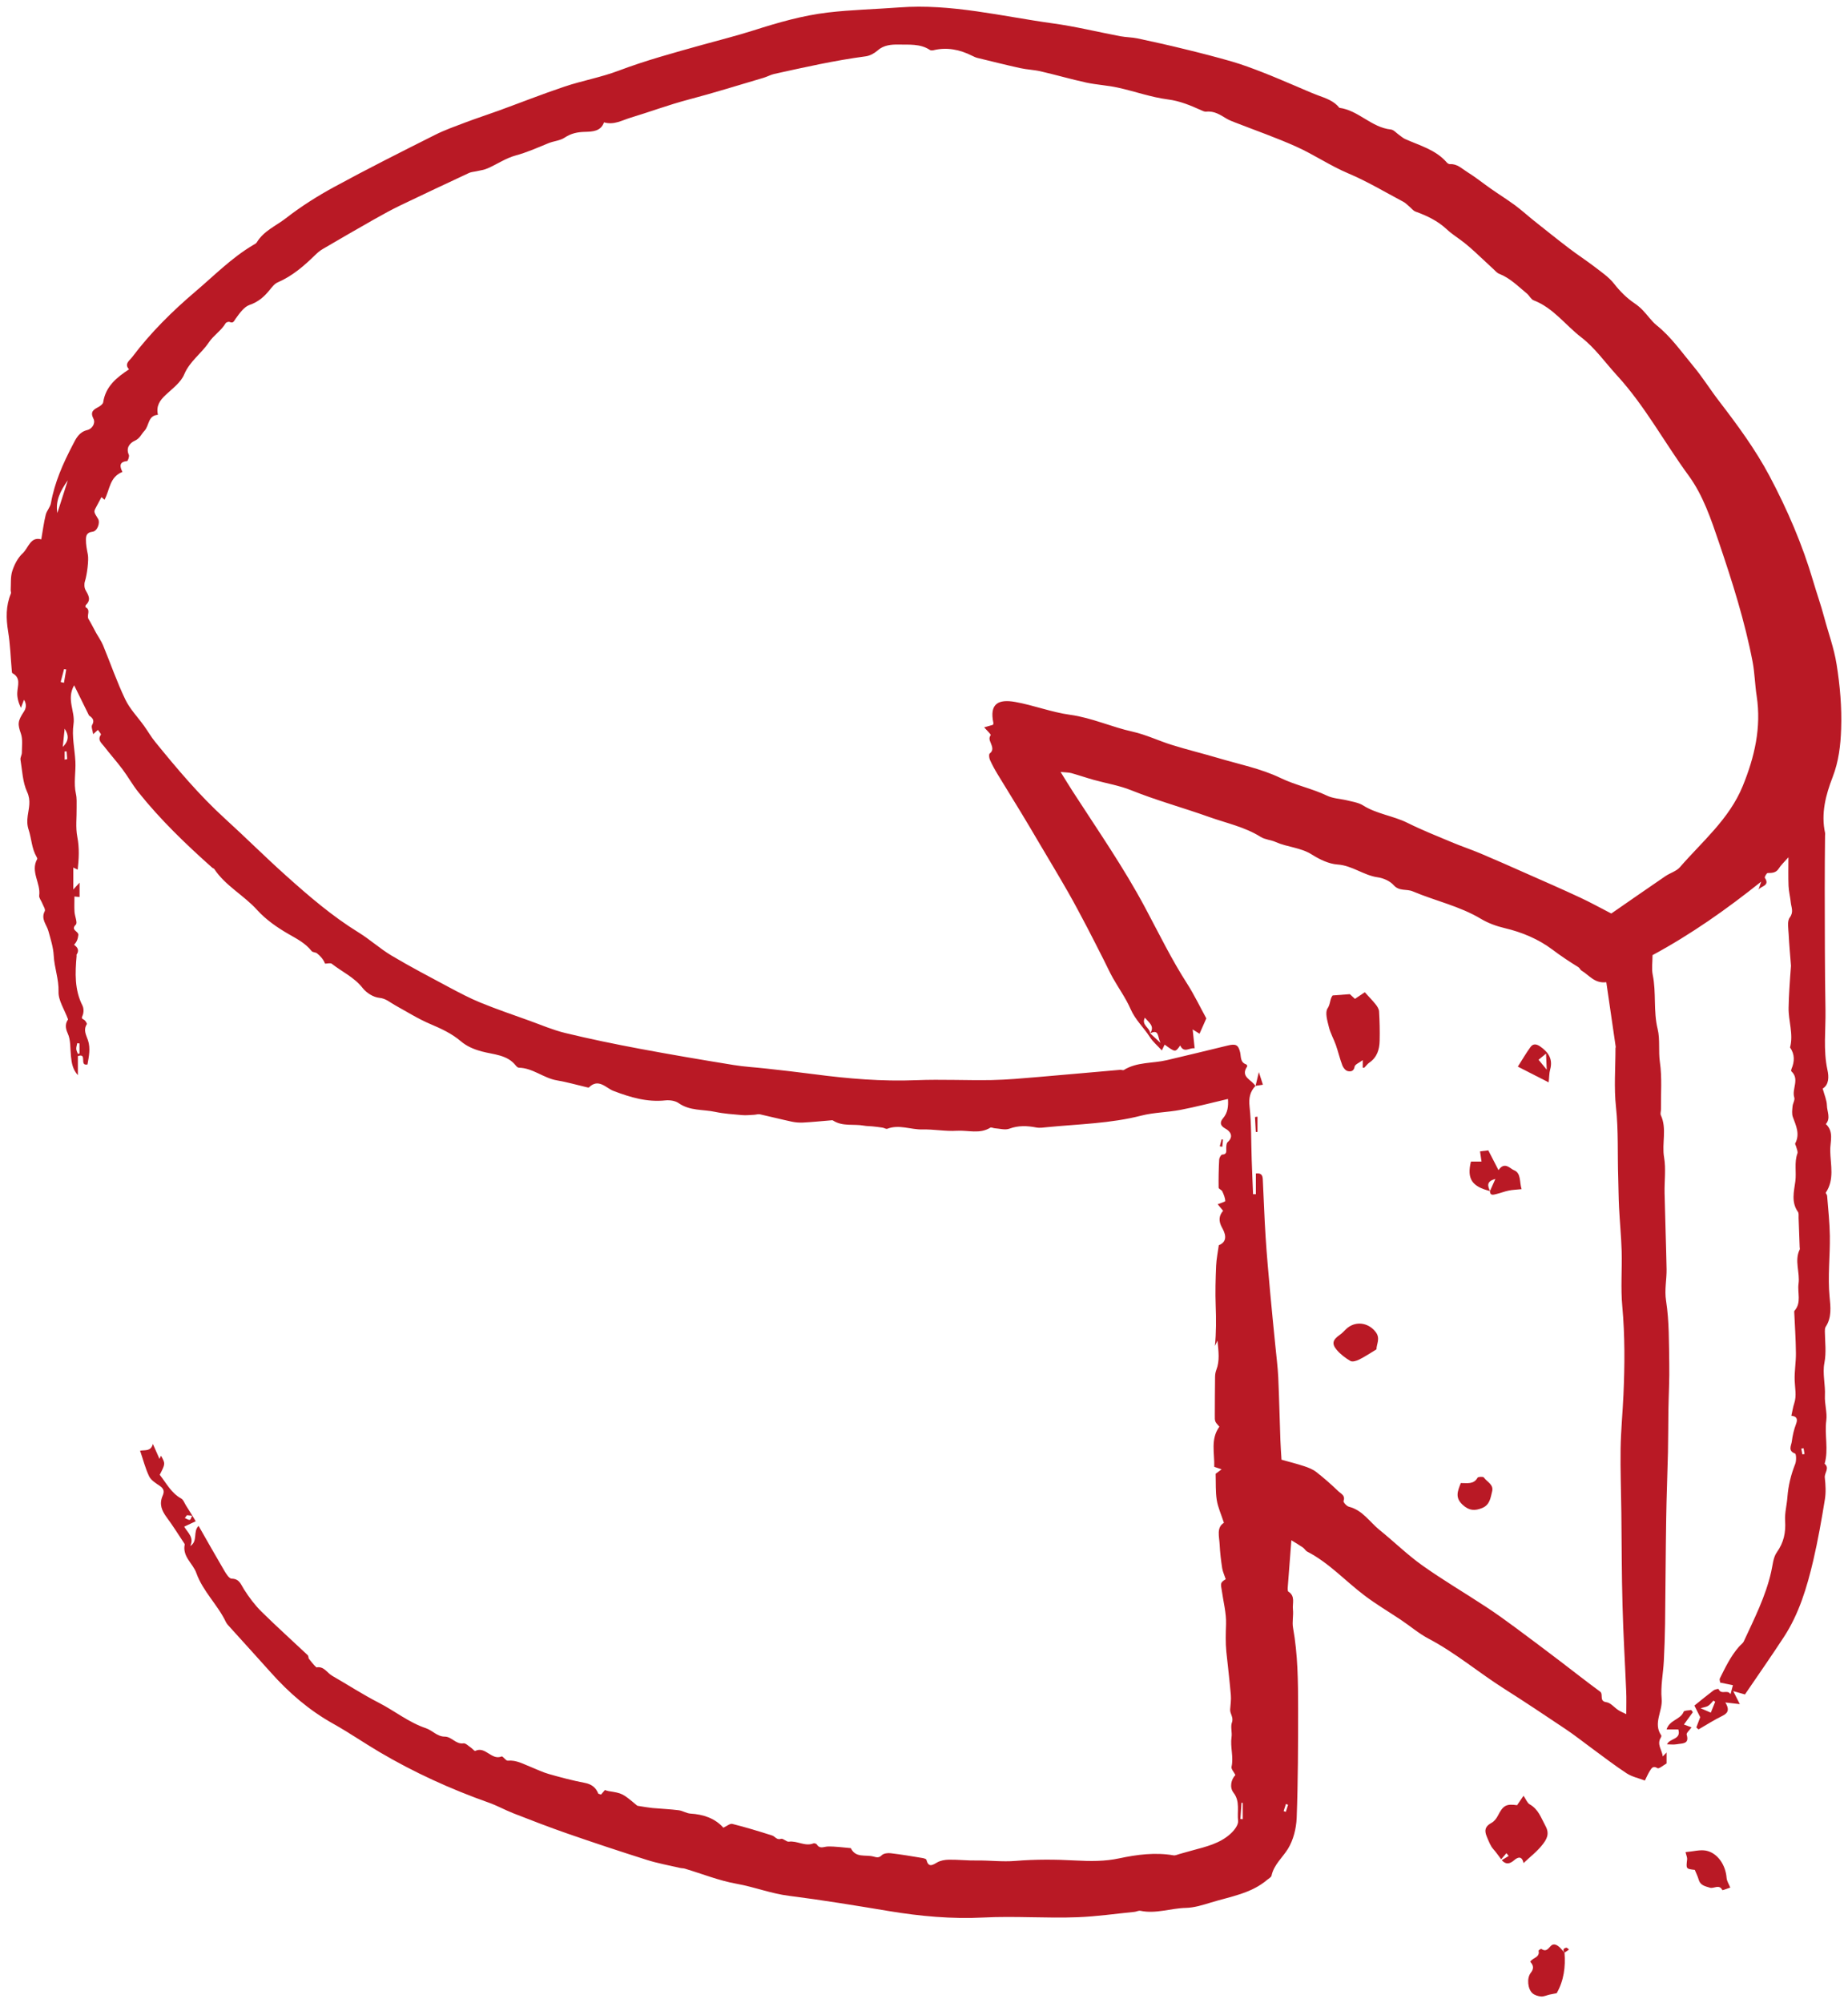 <?xml version="1.0" encoding="UTF-8"?> <svg xmlns="http://www.w3.org/2000/svg" viewBox="5911.529 4501.947 275.948 299.047"><path fill="#B91925" stroke="none" fill-opacity="1" stroke-width="1" stroke-opacity="1" id="tSvg16eae40bee3" d="M 5957.628 4749.542 C 5957.581 4749.366 5957.581 4749.134 5957.47 4749.032 C 5955.168 4746.862 5952.821 4744.756 5950.575 4742.54 C 5949.579 4741.557 5948.721 4740.407 5947.967 4739.22 C 5947.483 4738.469 5947.296 4737.634 5946.113 4737.616 C 5945.75 4737.606 5945.312 4736.911 5945.042 4736.457 C 5943.747 4734.259 5942.498 4732.033 5941.185 4729.742 C 5940.3 4730.577 5941.129 4732.014 5939.936 4732.747 C 5940.551 4731.458 5939.573 4730.772 5939.033 4729.854 C 5939.573 4729.603 5940.132 4729.344 5940.756 4729.047 C 5940.533 4728.676 5940.374 4728.425 5940.225 4728.175 C 5940.113 4728.407 5940.029 4728.796 5939.88 4728.834 C 5939.657 4728.88 5939.387 4728.667 5939.126 4728.565 C 5939.228 4728.425 5939.34 4728.286 5939.443 4728.147 C 5939.713 4728.175 5939.983 4728.194 5940.262 4728.221 C 5939.936 4727.711 5939.62 4727.192 5939.293 4726.682 C 5939.07 4726.33 5938.912 4725.829 5938.586 4725.653 C 5937.095 4724.837 5936.368 4723.362 5935.381 4722.11 C 5936.229 4720.459 5936.229 4720.459 5935.576 4719.263 C 5935.502 4719.411 5935.427 4719.56 5935.343 4719.736 C 5935.027 4719.013 5934.719 4718.326 5934.356 4717.501 C 5934.067 4718.632 5933.219 4718.391 5932.446 4718.512 C 5932.903 4719.847 5933.229 4721.155 5933.797 4722.342 C 5934.086 4722.935 5934.84 4723.399 5935.371 4723.752 C 5936.163 4724.271 5936.005 4724.79 5935.8 4725.272 C 5935.278 4726.506 5935.679 4727.452 5936.405 4728.444 C 5937.309 4729.659 5938.11 4730.948 5938.949 4732.209 C 5939.014 4732.311 5939.126 4732.441 5939.107 4732.534 C 5938.744 4734.342 5940.346 4735.344 5940.849 4736.781 C 5941.828 4739.526 5944.035 4741.511 5945.265 4744.098 C 5945.396 4744.367 5945.619 4744.599 5945.824 4744.821 C 5947.874 4747.093 5949.933 4749.347 5951.973 4751.628 C 5954.675 4754.661 5957.702 4757.276 5961.28 4759.27 C 5963.628 4760.587 5965.854 4762.117 5968.174 4763.489 C 5973.363 4766.55 5978.813 4769.035 5984.496 4771.047 C 5985.763 4771.493 5986.946 4772.16 5988.204 4772.652 C 5990.868 4773.69 5993.542 4774.729 5996.244 4775.666 C 6000.166 4777.029 6004.116 4778.337 6008.075 4779.589 C 6009.706 4780.108 6011.41 4780.414 6013.087 4780.803 C 6013.33 4780.859 6013.581 4780.84 6013.814 4780.915 C 6016.385 4781.684 6018.91 4782.705 6021.528 4783.168 C 6024.174 4783.641 6026.671 4784.633 6029.354 4784.967 C 6034.338 4785.598 6039.294 4786.414 6044.25 4787.239 C 6048.936 4788.018 6053.65 4788.445 6058.392 4788.204 C 6063.097 4787.963 6067.802 4788.343 6072.497 4788.157 C 6075.311 4788.046 6078.115 4787.638 6080.928 4787.36 C 6081.236 4787.332 6081.553 4787.137 6081.832 4787.202 C 6084.124 4787.684 6086.332 4786.822 6088.596 4786.766 C 6089.853 4786.739 6091.12 4786.34 6092.331 4785.969 C 6095.238 4785.079 6098.34 4784.633 6100.763 4782.565 C 6100.986 4782.371 6101.35 4782.194 6101.396 4781.953 C 6101.75 4780.312 6103.026 4779.273 6103.846 4777.956 C 6104.657 4776.64 6105.085 4774.915 6105.151 4773.347 C 6105.356 4767.894 6105.365 4762.441 6105.365 4756.979 C 6105.365 4752.964 6105.328 4748.939 6104.61 4744.951 C 6104.452 4744.061 6104.694 4743.106 6104.592 4742.197 C 6104.489 4741.307 6104.992 4740.222 6103.912 4739.554 C 6103.809 4739.489 6103.8 4739.211 6103.809 4739.035 C 6103.977 4736.735 6104.163 4734.435 6104.359 4731.885 C 6104.936 4732.237 6105.523 4732.58 6106.073 4732.96 C 6106.324 4733.127 6106.473 4733.452 6106.734 4733.582 C 6109.986 4735.26 6112.436 4737.987 6115.305 4740.147 C 6117.047 4741.464 6118.948 4742.586 6120.765 4743.801 C 6122.134 4744.719 6123.401 4745.814 6124.845 4746.574 C 6128.87 4748.689 6132.326 4751.638 6136.136 4754.049 C 6139.239 4756.015 6142.294 4758.055 6145.35 4760.104 C 6146.673 4760.995 6147.931 4761.987 6149.216 4762.933 C 6150.949 4764.194 6152.645 4765.52 6154.443 4766.689 C 6155.235 4767.199 6156.222 4767.403 6157.145 4767.755 C 6157.452 4767.143 6157.638 4766.707 6157.89 4766.309 C 6158.141 4765.919 6158.356 4765.493 6159.036 4765.91 C 6159.25 4766.04 6159.902 4765.474 6160.387 4765.205 C 6160.387 4764.658 6160.387 4764.12 6160.387 4763.564 C 6160.256 4763.703 6160.107 4763.851 6159.818 4764.157 C 6159.697 4763.146 6158.896 4762.367 6159.52 4761.356 C 6159.576 4761.264 6159.641 4761.088 6159.595 4761.023 C 6158.328 4759.205 6159.828 4757.406 6159.651 4755.56 C 6159.474 4753.696 6159.883 4751.786 6159.977 4749.894 C 6160.07 4748.058 6160.135 4746.222 6160.163 4744.376 C 6160.228 4739.127 6160.247 4733.869 6160.331 4728.62 C 6160.377 4725.347 6160.517 4722.073 6160.592 4718.799 C 6160.638 4716.731 6160.629 4714.663 6160.657 4712.595 C 6160.694 4710.221 6160.834 4707.856 6160.787 4705.482 C 6160.731 4702.366 6160.787 4699.213 6160.312 4696.144 C 6160.051 4694.484 6160.415 4692.981 6160.387 4691.405 C 6160.312 4687.621 6160.172 4683.828 6160.088 4680.045 C 6160.051 4678.264 6160.312 4676.446 6160.014 4674.721 C 6159.651 4672.626 6160.47 4670.456 6159.529 4668.425 C 6159.418 4668.183 6159.557 4667.84 6159.548 4667.544 C 6159.52 4665.197 6159.725 4662.823 6159.39 4660.523 C 6159.148 4658.845 6159.436 4657.129 6159.054 4655.571 C 6158.393 4652.882 6158.868 4650.146 6158.318 4647.475 C 6158.132 4646.566 6158.29 4645.593 6158.29 4644.535 C 6164.057 4641.419 6169.367 4637.682 6174.519 4633.555 C 6174.38 4633.963 6174.24 4634.362 6174.109 4634.77 C 6174.454 4634.205 6175.879 4634.214 6175.06 4632.99 C 6174.985 4632.878 6175.33 4632.276 6175.488 4632.276 C 6176.15 4632.266 6176.718 4632.266 6177.137 4631.608 C 6177.482 4631.07 6177.966 4630.625 6178.581 4629.929 C 6178.581 4631.497 6178.544 4632.851 6178.6 4634.214 C 6178.637 4635.039 6178.851 4635.865 6178.935 4636.69 C 6179.01 4637.423 6179.401 4638.081 6178.777 4638.925 C 6178.358 4639.5 6178.581 4640.576 6178.618 4641.429 C 6178.693 4642.987 6178.842 4644.545 6178.963 4646.121 C 6178.879 4647.253 6178.786 4648.43 6178.721 4649.608 C 6178.665 4650.517 6178.628 4651.426 6178.609 4652.335 C 6178.553 4654.338 6179.364 4656.304 6178.823 4658.316 C 6179.541 4659.346 6179.513 4660.412 6179.038 4661.525 C 6178.991 4661.627 6178.963 4661.822 6179.019 4661.877 C 6180.305 4663.046 6179.047 4664.502 6179.457 4665.791 C 6179.578 4666.162 6179.233 4666.663 6179.196 4667.108 C 6179.149 4667.636 6179.066 4668.23 6179.243 4668.703 C 6179.718 4670.001 6180.333 4671.244 6179.597 4672.635 C 6179.541 4672.737 6179.69 4672.95 6179.727 4673.108 C 6179.811 4673.451 6180.025 4673.859 6179.923 4674.137 C 6179.429 4675.5 6179.792 4676.91 6179.615 4678.283 C 6179.41 4679.84 6178.972 4681.389 6179.997 4682.854 C 6180.156 4683.077 6180.09 4683.448 6180.1 4683.754 C 6180.156 4685.21 6180.202 4686.657 6180.258 4688.113 C 6180.258 4688.233 6180.314 4688.372 6180.267 4688.474 C 6179.438 4690.153 6180.333 4691.887 6180.09 4693.603 C 6179.904 4694.947 6180.566 4696.413 6179.485 4697.627 C 6179.448 4697.665 6179.438 4697.748 6179.448 4697.804 C 6179.541 4699.844 6179.681 4701.884 6179.699 4703.924 C 6179.718 4705.288 6179.466 4706.66 6179.513 4708.023 C 6179.55 4709.173 6179.83 4710.295 6179.448 4711.445 C 6179.261 4712.011 6179.177 4712.614 6179.019 4713.3 C 6179.727 4713.374 6180.035 4713.69 6179.727 4714.506 C 6179.401 4715.35 6179.196 4716.258 6179.084 4717.158 C 6179.01 4717.742 6178.46 4718.53 6179.569 4718.938 C 6179.755 4719.003 6179.783 4720.024 6179.597 4720.487 C 6178.963 4722.082 6178.563 4723.714 6178.432 4725.421 C 6178.348 4726.608 6178.013 4727.804 6178.087 4728.973 C 6178.199 4730.725 6177.892 4732.218 6176.848 4733.684 C 6176.289 4734.472 6176.234 4735.622 6176.001 4736.623 C 6175.171 4740.277 6173.485 4743.588 6171.929 4746.954 C 6171.79 4747.27 6171.445 4747.492 6171.212 4747.761 C 6169.964 4749.171 6169.162 4750.868 6168.333 4752.528 C 6168.268 4752.667 6168.361 4752.88 6168.389 4753.131 C 6168.995 4753.26 6169.61 4753.381 6170.29 4753.52 C 6170.178 4753.937 6170.094 4754.271 6169.936 4754.865 C 6169.47 4754.086 6168.548 4755.041 6168.147 4754.086 C 6168.128 4754.049 6167.597 4754.141 6167.392 4754.299 C 6166.479 4754.985 6165.604 4755.709 6164.542 4756.562 C 6164.802 4757.091 6165.082 4757.647 6165.408 4758.296 C 6165.259 4758.704 6165.045 4759.261 6164.83 4759.826 C 6164.942 4759.928 6165.045 4760.021 6165.156 4760.123 C 6166.349 4759.437 6167.513 4758.686 6168.753 4758.083 C 6169.666 4757.638 6169.74 4757.044 6169.162 4756.098 C 6169.964 4756.191 6170.476 4756.256 6171.324 4756.349 C 6170.979 4755.672 6170.737 4755.18 6170.336 4754.401 C 6171.044 4754.605 6171.538 4754.744 6172.088 4754.902 C 6174.016 4752.073 6176.001 4749.236 6177.892 4746.342 C 6180.174 4742.855 6181.348 4738.914 6182.289 4734.908 C 6182.988 4731.903 6183.528 4728.852 6184.022 4725.801 C 6184.199 4724.735 6184.134 4723.612 6184.013 4722.537 C 6183.929 4721.832 6184.776 4721.127 6183.985 4720.459 C 6184.609 4718.336 6183.947 4716.166 6184.236 4714.005 C 6184.395 4712.818 6183.966 4711.557 6184.031 4710.286 C 6184.115 4708.672 6183.649 4706.994 6183.947 4705.445 C 6184.264 4703.832 6184.041 4702.301 6184.022 4700.725 C 6184.022 4700.493 6184.022 4700.206 6184.143 4700.02 C 6185.075 4698.629 6184.87 4696.997 6184.73 4695.55 C 6184.432 4692.499 6184.814 4689.476 6184.767 4686.443 C 6184.739 4684.44 6184.516 4682.446 6184.357 4680.443 C 6184.348 4680.286 6184.115 4680.063 6184.162 4679.989 C 6185.485 4678.023 6184.86 4675.825 6184.823 4673.738 C 6184.795 4672.431 6185.419 4670.901 6184.171 4669.751 C 6184.926 4668.879 6184.348 4667.896 6184.329 4666.978 C 6184.311 4666.19 6183.947 4665.401 6183.696 4664.455 C 6184.646 4663.89 6184.637 4662.693 6184.404 4661.655 C 6183.761 4658.687 6184.162 4655.71 6184.115 4652.743 C 6184.003 4646.696 6184.022 4640.641 6184.003 4634.585 C 6183.994 4631.951 6184.031 4629.327 6184.05 4626.693 C 6184.05 4626.572 6184.078 4626.442 6184.059 4626.322 C 6183.416 4623.391 6184.152 4620.628 6185.186 4617.948 C 6186.09 4615.611 6186.37 4613.227 6186.453 4610.77 C 6186.565 4607.524 6186.286 4604.315 6185.773 4601.116 C 6185.391 4598.695 6184.534 4596.405 6183.91 4594.059 C 6183.435 4592.26 6182.801 4590.498 6182.28 4588.717 C 6180.677 4583.255 6178.423 4578.034 6175.758 4573.007 C 6173.634 4569.01 6170.951 4565.375 6168.194 4561.786 C 6166.889 4560.089 6165.753 4558.253 6164.383 4556.611 C 6162.641 4554.525 6161.085 4552.262 6158.924 4550.528 C 6158.132 4549.888 6157.545 4548.998 6156.828 4548.256 C 6156.455 4547.866 6156.036 4547.523 6155.589 4547.217 C 6154.396 4546.41 6153.427 4545.427 6152.533 4544.287 C 6151.76 4543.304 6150.651 4542.562 6149.645 4541.783 C 6148.415 4540.837 6147.102 4539.993 6145.863 4539.047 C 6144.083 4537.693 6142.341 4536.293 6140.59 4534.902 C 6139.639 4534.141 6138.736 4533.316 6137.757 4532.592 C 6136.584 4531.73 6135.335 4530.951 6134.143 4530.116 C 6132.96 4529.291 6131.832 4528.373 6130.603 4527.613 C 6129.82 4527.13 6129.121 4526.388 6128.069 4526.453 C 6127.91 4526.462 6127.687 4526.351 6127.584 4526.221 C 6125.926 4524.292 6123.522 4523.68 6121.333 4522.697 C 6121.007 4522.549 6120.737 4522.289 6120.439 4522.085 C 6120.038 4521.807 6119.647 4521.325 6119.218 4521.279 C 6116.311 4520.982 6114.383 4518.413 6111.523 4518.042 C 6110.694 4516.975 6109.464 4516.605 6108.272 4516.159 C 6107.182 4515.751 6106.129 4515.26 6105.057 4514.815 C 6103.371 4514.11 6101.704 4513.377 6099.999 4512.719 C 6098.517 4512.144 6097.027 4511.587 6095.508 4511.142 C 6093.161 4510.465 6090.785 4509.853 6088.409 4509.278 C 6086.08 4508.703 6083.742 4508.184 6081.394 4507.683 C 6080.556 4507.507 6079.68 4507.516 6078.832 4507.359 C 6075.45 4506.719 6072.097 4505.893 6068.696 4505.43 C 6061.094 4504.382 6053.576 4502.471 6045.806 4503.056 C 6042.247 4503.325 6038.67 4503.399 6035.139 4503.816 C 6031.366 4504.261 6027.705 4505.318 6024.071 4506.478 C 6021.509 4507.294 6018.901 4507.943 6016.311 4508.666 C 6012.128 4509.835 6007.954 4510.966 6003.883 4512.506 C 6001.265 4513.498 5998.452 4513.989 5995.787 4514.889 C 5992.471 4516.002 5989.219 4517.291 5985.931 4518.487 C 5984.319 4519.071 5982.689 4519.6 5981.086 4520.203 C 5979.54 4520.787 5977.965 4521.343 5976.484 4522.085 C 5971.444 4524.617 5966.404 4527.149 5961.448 4529.847 C 5958.923 4531.22 5956.463 4532.778 5954.199 4534.54 C 5952.737 4535.671 5950.902 4536.422 5949.886 4538.11 C 5949.774 4538.305 5949.513 4538.426 5949.299 4538.546 C 5946.113 4540.438 5943.532 4543.072 5940.738 4545.446 C 5937.244 4548.413 5934.002 4551.622 5931.244 4555.285 C 5930.89 4555.749 5930.033 4556.278 5930.797 4557.084 C 5928.962 4558.29 5927.303 4559.616 5926.94 4561.99 C 5926.903 4562.259 5926.521 4562.547 5926.232 4562.704 C 5925.487 4563.103 5924.947 4563.409 5925.487 4564.466 C 5925.832 4565.134 5925.273 4565.978 5924.574 4566.145 C 5923.307 4566.451 5922.878 4567.415 5922.385 4568.37 C 5920.94 4571.134 5919.683 4573.962 5919.133 4577.06 C 5919.031 4577.663 5918.509 4578.182 5918.36 4578.785 C 5918.071 4579.944 5917.922 4581.14 5917.689 4582.467 C 5916.059 4582.012 5915.789 4583.746 5914.904 4584.562 C 5914.186 4585.221 5913.674 4586.232 5913.366 4587.177 C 5913.078 4588.059 5913.18 4589.069 5913.124 4590.025 C 5913.115 4590.201 5913.217 4590.414 5913.152 4590.562 C 5912.388 4592.408 5912.426 4594.272 5912.742 4596.219 C 5913.059 4598.158 5913.115 4600.133 5913.292 4602.099 C 5913.301 4602.22 5913.31 4602.405 5913.385 4602.442 C 5914.68 4603.147 5914.168 4604.26 5914.112 4605.308 C 5914.065 4606.059 5914.279 4606.829 5914.652 4607.626 C 5914.783 4607.283 5914.913 4606.931 5915.109 4606.411 C 5915.574 4607.116 5915.379 4607.756 5915.109 4608.164 C 5914.14 4609.629 5914.158 4610.047 5914.652 4611.475 C 5914.95 4612.337 5914.792 4613.367 5914.792 4614.312 C 5914.792 4614.665 5914.531 4615.036 5914.587 4615.36 C 5914.857 4616.974 5914.904 4618.708 5915.574 4620.155 C 5916.18 4621.462 5915.826 4622.585 5915.667 4623.744 C 5915.565 4624.504 5915.574 4625.126 5915.817 4625.858 C 5916.245 4627.166 5916.255 4628.612 5916.981 4629.846 C 5917.046 4629.948 5917.121 4630.115 5917.084 4630.189 C 5916.031 4632.062 5917.643 4633.797 5917.382 4635.642 C 5917.335 4635.994 5917.689 4636.402 5917.838 4636.792 C 5917.987 4637.181 5918.351 4637.71 5918.211 4637.97 C 5917.596 4639.147 5918.481 4639.954 5918.751 4640.919 C 5919.087 4642.134 5919.487 4643.376 5919.552 4644.619 C 5919.646 4646.427 5920.326 4648.115 5920.27 4649.988 C 5920.223 4651.287 5921.136 4652.613 5921.695 4654.134 C 5921.332 4654.635 5921.201 4655.274 5921.639 4656.211 C 5922.105 4657.203 5922.003 4658.474 5922.124 4659.624 C 5922.226 4660.625 5922.375 4661.599 5923.158 4662.452 C 5923.158 4661.497 5923.158 4660.533 5923.158 4659.605 C 5924.639 4659.086 5923.297 4661.126 5924.592 4660.857 C 5924.797 4659.698 5925.068 4658.446 5924.667 4657.25 C 5924.387 4656.424 5923.94 4655.72 5924.49 4654.848 C 5924.555 4654.746 5924.285 4654.301 5924.071 4654.18 C 5923.763 4653.995 5923.661 4653.985 5923.856 4653.559 C 5924.043 4653.141 5924.052 4652.483 5923.847 4652.075 C 5922.636 4649.692 5922.748 4647.178 5922.971 4644.637 C 5922.981 4644.582 5922.934 4644.498 5922.962 4644.461 C 5923.391 4643.831 5923.139 4643.376 5922.59 4642.996 C 5922.971 4642.579 5923.158 4642.152 5923.223 4641.54 C 5923.288 4640.937 5922.003 4640.826 5922.85 4639.982 C 5923.139 4639.695 5922.692 4638.73 5922.655 4638.062 C 5922.608 4637.358 5922.645 4636.634 5922.645 4635.781 C 5922.869 4635.8 5923.13 4635.827 5923.409 4635.855 C 5923.409 4635.243 5923.409 4634.594 5923.409 4633.713 C 5923.065 4634.093 5922.86 4634.316 5922.478 4634.733 C 5922.478 4633.518 5922.478 4632.545 5922.478 4631.46 C 5922.692 4631.562 5922.878 4631.654 5923.13 4631.775 C 5923.307 4630.143 5923.4 4628.557 5923.074 4626.888 C 5922.794 4625.459 5922.999 4623.948 5922.971 4622.473 C 5922.962 4621.806 5923.018 4621.11 5922.869 4620.47 C 5922.496 4618.847 5922.869 4617.224 5922.785 4615.611 C 5922.683 4613.756 5922.235 4611.846 5922.506 4610.047 C 5922.794 4608.155 5921.397 4606.356 5922.599 4604.25 C 5923.391 4605.855 5924.108 4607.311 5924.825 4608.767 C 5924.807 4608.748 5924.788 4608.73 5924.77 4608.711 C 5925.273 4609.082 5925.729 4609.416 5925.282 4610.186 C 5925.123 4610.455 5925.356 4610.955 5925.44 4611.549 C 5925.785 4611.234 5925.962 4611.076 5926.148 4610.909 C 5926.307 4611.15 5926.661 4611.53 5926.596 4611.623 C 5926.037 4612.43 5926.698 4612.875 5927.071 4613.367 C 5927.965 4614.526 5928.943 4615.62 5929.819 4616.789 C 5930.657 4617.901 5931.328 4619.135 5932.204 4620.22 C 5935.493 4624.337 5939.284 4627.982 5943.216 4631.478 C 5943.309 4631.562 5943.458 4631.58 5943.523 4631.673 C 5945.191 4634.195 5947.948 4635.596 5949.942 4637.812 C 5951.237 4639.24 5952.905 4640.399 5954.591 4641.373 C 5955.867 4642.106 5957.134 4642.746 5958.056 4643.923 C 5958.215 4644.127 5958.643 4644.09 5958.867 4644.267 C 5959.351 4644.656 5959.789 4645.11 5960.069 4645.806 C 5960.413 4645.806 5960.87 4645.667 5961.075 4645.825 C 5962.612 4647.03 5964.438 4647.846 5965.696 4649.46 C 5966.255 4650.174 5967.289 4650.823 5968.165 4650.907 C 5969.189 4651.009 5969.776 4651.611 5970.55 4652.029 C 5972.282 4652.984 5973.969 4654.05 5975.785 4654.82 C 5977.416 4655.516 5978.981 4656.23 5980.341 4657.389 C 5981.235 4658.149 5982.26 4658.585 5983.462 4658.91 C 5985.213 4659.392 5987.291 4659.373 5988.576 4661.052 C 5988.679 4661.182 5988.865 4661.339 5989.014 4661.339 C 5991.11 4661.386 5992.694 4662.897 5994.697 4663.231 C 5996.188 4663.482 5997.65 4663.908 5999.122 4664.251 C 5999.243 4664.279 5999.421 4664.335 5999.476 4664.279 C 6000.902 4662.86 6002.038 4664.39 6003.119 4664.799 C 6005.653 4665.763 6008.15 4666.514 6010.908 4666.217 C 6011.55 4666.152 6012.361 4666.273 6012.864 4666.625 C 6014.532 4667.803 6016.497 4667.544 6018.323 4667.933 C 6019.627 4668.211 6020.988 4668.295 6022.329 4668.415 C 6022.916 4668.471 6023.522 4668.397 6024.118 4668.369 C 6024.416 4668.36 6024.724 4668.239 6024.994 4668.295 C 6026.596 4668.647 6028.18 4669.055 6029.782 4669.398 C 6030.323 4669.51 6030.891 4669.556 6031.44 4669.528 C 6032.81 4669.454 6034.179 4669.315 6035.54 4669.204 C 6035.661 4669.194 6035.819 4669.157 6035.903 4669.213 C 6037.338 4670.159 6039.015 4669.704 6040.552 4669.992 C 6040.952 4670.066 6041.362 4670.057 6041.772 4670.094 C 6042.294 4670.149 6042.816 4670.205 6043.328 4670.289 C 6043.561 4670.326 6043.84 4670.52 6044.017 4670.456 C 6045.778 4669.769 6047.511 4670.595 6049.262 4670.558 C 6050.977 4670.511 6052.709 4670.864 6054.414 4670.752 C 6056.073 4670.65 6057.824 4671.281 6059.408 4670.289 C 6059.557 4670.196 6059.855 4670.372 6060.079 4670.381 C 6060.805 4670.428 6061.616 4670.678 6062.24 4670.446 C 6063.6 4669.945 6064.895 4670.001 6066.255 4670.261 C 6066.786 4670.363 6067.364 4670.27 6067.914 4670.214 C 6072.609 4669.751 6077.342 4669.677 6081.962 4668.489 C 6083.854 4668.007 6085.866 4668.007 6087.794 4667.636 C 6090.151 4667.182 6092.48 4666.57 6094.893 4666.004 C 6094.959 4667.108 6094.875 4668.035 6094.157 4668.888 C 6093.72 4669.408 6093.617 4669.945 6094.502 4670.428 C 6095.192 4670.799 6095.834 4671.578 6094.837 4672.459 C 6094.66 4672.616 6094.651 4672.996 6094.633 4673.284 C 6094.605 4673.738 6094.828 4674.276 6094.018 4674.313 C 6093.859 4674.323 6093.598 4674.777 6093.58 4675.037 C 6093.505 4676.437 6093.477 4677.847 6093.496 4679.247 C 6093.496 4679.432 6093.943 4679.572 6094.046 4679.803 C 6094.26 4680.258 6094.456 4680.74 6094.493 4681.232 C 6094.502 4681.352 6093.859 4681.519 6093.356 4681.723 C 6093.608 4682.029 6093.831 4682.298 6094.167 4682.697 C 6093.561 4683.411 6093.421 4684.181 6094.036 4685.275 C 6094.372 4685.868 6095.033 4687.259 6093.524 4687.834 C 6093.384 4688.855 6093.17 4689.884 6093.123 4690.913 C 6093.039 4692.889 6092.984 4694.882 6093.058 4696.858 C 6093.133 4698.87 6093.142 4700.873 6092.946 4702.876 C 6093.03 4702.691 6093.123 4702.515 6093.328 4702.079 C 6093.487 4703.739 6093.682 4705.102 6093.151 4706.465 C 6093.021 4706.799 6092.965 4707.179 6092.965 4707.541 C 6092.937 4709.424 6092.937 4711.306 6092.928 4713.198 C 6092.918 4714.163 6092.918 4714.163 6093.608 4714.932 C 6092.257 4716.787 6092.909 4718.901 6092.844 4720.923 C 6093.161 4721.034 6093.44 4721.127 6093.943 4721.294 C 6093.505 4721.619 6093.207 4721.841 6093.049 4721.962 C 6093.095 4723.334 6093.021 4724.623 6093.216 4725.866 C 6093.393 4726.97 6093.878 4728.017 6094.288 4729.279 C 6093.133 4729.974 6093.598 4731.347 6093.654 4732.589 C 6093.71 4733.749 6093.85 4734.899 6094.027 4736.048 C 6094.111 4736.577 6094.353 4737.078 6094.558 4737.699 C 6094.465 4737.773 6094.055 4737.959 6093.915 4738.256 C 6093.785 4738.552 6093.906 4738.979 6093.962 4739.341 C 6094.195 4741.038 6094.66 4742.735 6094.605 4744.423 C 6094.558 4745.804 6094.511 4747.168 6094.651 4748.54 C 6094.875 4750.682 6095.136 4752.834 6095.322 4754.976 C 6095.387 4755.69 6095.266 4756.423 6095.219 4757.146 C 6095.182 4757.805 6095.769 4758.315 6095.48 4759.094 C 6095.247 4759.743 6095.536 4760.559 6095.424 4761.282 C 6095.21 4762.757 6095.76 4764.222 6095.424 4765.706 C 6095.35 4766.049 6095.797 4766.503 6096.002 4766.93 C 6095.35 4767.607 6095.098 4768.775 6095.723 4769.573 C 6096.738 4770.881 6096.235 4772.374 6096.403 4773.765 C 6096.477 4774.349 6095.844 4775.174 6095.322 4775.657 C 6093.72 4777.15 6091.614 4777.632 6089.564 4778.188 C 6088.922 4778.364 6088.279 4778.55 6087.636 4778.726 C 6087.347 4778.8 6087.04 4778.967 6086.77 4778.921 C 6084.021 4778.448 6081.329 4778.8 6078.627 4779.375 C 6076.503 4779.83 6074.342 4779.811 6072.152 4779.691 C 6069.153 4779.524 6066.116 4779.505 6063.125 4779.755 C 6061.197 4779.913 6059.324 4779.663 6057.414 4779.691 C 6056.017 4779.718 6054.619 4779.551 6053.231 4779.57 C 6052.635 4779.579 6051.974 4779.691 6051.47 4779.978 C 6050.716 4780.423 6050.166 4780.748 6049.859 4779.579 C 6049.821 4779.449 6049.486 4779.357 6049.272 4779.32 C 6047.697 4779.06 6046.123 4778.791 6044.539 4778.606 C 6044.101 4778.55 6043.477 4778.624 6043.207 4778.893 C 6042.75 4779.357 6042.415 4779.218 6041.903 4779.088 C 6040.738 4778.8 6039.285 4779.338 6038.577 4777.845 C 6037.431 4777.752 6036.276 4777.576 6035.13 4777.604 C 6034.533 4777.623 6033.956 4778.021 6033.499 4777.298 C 6033.425 4777.177 6033.127 4777.085 6033.006 4777.131 C 6031.739 4777.65 6030.574 4776.704 6029.316 4776.881 C 6028.962 4776.927 6028.469 4776.361 6028.171 4776.454 C 6027.5 4776.677 6027.276 4776.102 6026.838 4775.963 C 6024.863 4775.332 6022.879 4774.729 6020.876 4774.228 C 6020.531 4774.145 6020.056 4774.562 6019.544 4774.794 C 6018.286 4773.384 6016.562 4772.809 6014.625 4772.689 C 6014.028 4772.652 6013.469 4772.262 6012.873 4772.188 C 6011.569 4772.021 6010.246 4771.975 6008.942 4771.854 C 6008.29 4771.789 6007.647 4771.669 6006.995 4771.567 C 6006.873 4771.548 6006.725 4771.539 6006.641 4771.474 C 6004.47 4769.656 6004.47 4769.656 6002.392 4769.332 C 6002.215 4769.304 6002.038 4769.23 6001.852 4769.174 C 6001.656 4769.406 6001.461 4769.638 6001.284 4769.842 C 6001.069 4769.768 6000.883 4769.758 6000.855 4769.684 C 6000.483 4768.766 5999.849 4768.293 5998.824 4768.098 C 5997.026 4767.755 5995.247 4767.282 5993.486 4766.782 C 5992.564 4766.522 5991.697 4766.086 5990.803 4765.734 C 5989.685 4765.298 5988.642 4764.667 5987.347 4764.788 C 5987.058 4764.816 5986.611 4764.083 5986.434 4764.157 C 5984.915 4764.788 5984.021 4762.581 5982.493 4763.332 C 5982.381 4763.387 5982.064 4762.979 5981.822 4762.822 C 5981.468 4762.59 5981.058 4762.154 5980.742 4762.2 C 5979.586 4762.377 5978.99 4761.199 5977.937 4761.199 C 5976.81 4761.199 5976.074 4760.262 5975.142 4759.947 C 5972.562 4759.084 5970.484 4757.369 5968.118 4756.154 C 5965.724 4754.93 5963.46 4753.455 5961.121 4752.111 C 5960.358 4751.675 5959.901 4750.645 5958.783 4750.868C 5958.364 4750.488 5958.001 4750.015 5957.628 4749.542Z M 6083.267 4656.202 C 6083.248 4655.367 6081.907 4654.978 6082.484 4653.874 C 6083.09 4654.597 6084.003 4655.145 6083.267 4656.211 C 6084.636 4655.534 6084.347 4656.712 6084.823 4657.639C 6084.114 4656.981 6083.686 4656.591 6083.267 4656.202Z M 6099.002 4664.112 C 6098.555 4663.148 6096.645 4662.777 6097.763 4661.145 C 6097.8 4661.098 6097.698 4660.876 6097.623 4660.848 C 6096.691 4660.533 6096.868 4659.707 6096.701 4659.012 C 6096.431 4657.908 6096.049 4657.741 6094.856 4658.029 C 6091.819 4658.771 6088.791 4659.503 6085.745 4660.217 C 6083.611 4660.718 6081.31 4660.458 6079.335 4661.683 C 6079.214 4661.757 6078.981 4661.636 6078.804 4661.655 C 6074.714 4662.007 6070.625 4662.387 6066.535 4662.73 C 6064.224 4662.925 6061.914 4663.139 6059.594 4663.185 C 6055.858 4663.25 6052.104 4663.055 6048.368 4663.203 C 6043.244 4663.407 6038.176 4662.981 6033.108 4662.313 C 6030.732 4661.998 6028.357 4661.738 6025.972 4661.469 C 6024.332 4661.284 6022.674 4661.2 6021.043 4660.931 C 6016.367 4660.171 6011.699 4659.383 6007.051 4658.511 C 6003.324 4657.815 5999.597 4657.046 5995.918 4656.155 C 5994.082 4655.71 5992.331 4654.95 5990.551 4654.31 C 5988.129 4653.438 5985.698 4652.613 5983.313 4651.639 C 5981.673 4650.971 5980.099 4650.137 5978.533 4649.302 C 5975.673 4647.772 5972.795 4646.27 5970.009 4644.61 C 5968.276 4643.58 5966.767 4642.189 5965.044 4641.132 C 5961.112 4638.702 5957.637 4635.716 5954.227 4632.656 C 5951.134 4629.892 5948.2 4626.952 5945.126 4624.161 C 5941.287 4620.665 5937.961 4616.705 5934.701 4612.699 C 5934.095 4611.957 5933.611 4611.104 5933.052 4610.325 C 5932.111 4609.008 5930.927 4607.802 5930.238 4606.365 C 5928.98 4603.74 5928.03 4600.977 5926.922 4598.288 C 5926.651 4597.638 5926.223 4597.045 5925.878 4596.423 C 5925.496 4595.737 5925.161 4595.032 5924.751 4594.365 C 5924.416 4593.818 5925.151 4593.02 5924.313 4592.603 C 5924.276 4592.584 5924.285 4592.324 5924.35 4592.26 C 5925.17 4591.499 5924.751 4590.822 5924.313 4590.052 C 5924.108 4589.7 5924.08 4589.125 5924.211 4588.726 C 5924.527 4587.743 5924.807 4585.499 5924.648 4584.739 C 5924.499 4583.997 5924.35 4583.236 5924.36 4582.485 C 5924.369 4581.956 5924.453 4581.428 5925.347 4581.326 C 5926.092 4581.242 5926.502 4579.944 5926.185 4579.425 C 5925.515 4578.349 5925.515 4578.349 5925.85 4577.718 C 5926.12 4577.199 5926.4 4576.689 5926.679 4576.16 C 5926.875 4576.327 5927.015 4576.448 5927.136 4576.55 C 5927.946 4575.047 5927.863 4573.174 5929.81 4572.395 C 5929.437 4571.653 5929.241 4570.893 5930.499 4570.782 C 5930.629 4570.772 5930.872 4570.086 5930.769 4569.845 C 5930.285 4568.788 5930.946 4568.064 5931.645 4567.749 C 5932.418 4567.406 5932.623 4566.766 5933.098 4566.265 C 5933.834 4565.486 5933.592 4563.984 5935.11 4563.873 C 5934.812 4562.528 5935.418 4561.693 5936.275 4560.896 C 5937.281 4559.95 5938.53 4559.041 5939.033 4557.845 C 5939.862 4555.869 5941.604 4554.729 5942.722 4553.05 C 5943.411 4552.012 5944.566 4551.316 5945.219 4550.203 C 5945.302 4550.064 5945.657 4549.944 5945.806 4550.008 C 5946.383 4550.25 5946.439 4549.907 5946.719 4549.517 C 5947.296 4548.729 5947.958 4547.755 5948.796 4547.467 C 5950.119 4547.013 5950.995 4546.225 5951.805 4545.223 C 5952.15 4544.797 5952.523 4544.305 5952.998 4544.101 C 5955.187 4543.155 5956.929 4541.644 5958.597 4540.011 C 5958.941 4539.678 5959.314 4539.353 5959.724 4539.121 C 5962.267 4537.637 5964.811 4536.154 5967.373 4534.707 C 5968.705 4533.956 5970.046 4533.214 5971.425 4532.555 C 5974.798 4530.932 5978.189 4529.347 5981.58 4527.761 C 5981.897 4527.613 5982.288 4527.603 5982.642 4527.52 C 5983.22 4527.381 5983.825 4527.316 5984.356 4527.075 C 5985.754 4526.462 5987.049 4525.563 5988.502 4525.164 C 5990.225 4524.7 5991.809 4523.986 5993.44 4523.319 C 5994.222 4523.003 5995.163 4522.948 5995.843 4522.493 C 5996.803 4521.854 5997.762 4521.659 5998.871 4521.631 C 6000.026 4521.603 6001.256 4521.547 6001.722 4520.212 C 6003.222 4520.648 6004.423 4519.897 6005.662 4519.526 C 6008.551 4518.654 6011.373 4517.597 6014.289 4516.827 C 6018.072 4515.835 6021.817 4514.657 6025.571 4513.553 C 6026.102 4513.396 6026.596 4513.108 6027.127 4512.988 C 6031.664 4511.986 6036.192 4510.966 6040.813 4510.354 C 6041.427 4510.271 6042.089 4509.909 6042.564 4509.492 C 6043.468 4508.676 6044.614 4508.583 6045.629 4508.601 C 6047.222 4508.638 6048.927 4508.434 6050.39 4509.408 C 6050.52 4509.492 6050.744 4509.482 6050.911 4509.445 C 6052.952 4508.954 6054.852 4509.353 6056.688 4510.271 C 6056.939 4510.391 6057.191 4510.521 6057.451 4510.586 C 6059.585 4511.105 6061.728 4511.643 6063.87 4512.116 C 6064.886 4512.339 6065.948 4512.366 6066.963 4512.608 C 6069.227 4513.127 6071.472 4513.785 6073.746 4514.277 C 6075.292 4514.611 6076.904 4514.685 6078.45 4515.028 C 6080.956 4515.575 6083.397 4516.466 6085.922 4516.79 C 6087.748 4517.022 6089.322 4517.699 6090.934 4518.422 C 6091.158 4518.524 6091.409 4518.636 6091.642 4518.617 C 6092.844 4518.478 6093.757 4519.099 6094.707 4519.674 C 6095.117 4519.915 6095.583 4520.082 6096.03 4520.258 C 6099.048 4521.436 6102.113 4522.503 6105.067 4523.829 C 6107.722 4525.016 6110.135 4526.685 6112.846 4527.826 C 6115.697 4529.031 6118.37 4530.636 6121.119 4532.092 C 6121.426 4532.259 6121.678 4532.537 6121.957 4532.769 C 6122.274 4533.028 6122.544 4533.408 6122.907 4533.538 C 6124.622 4534.16 6126.215 4534.92 6127.565 4536.181 C 6128.367 4536.933 6129.336 4537.517 6130.202 4538.203 C 6130.77 4538.658 6131.32 4539.14 6131.851 4539.631 C 6132.755 4540.457 6133.63 4541.291 6134.534 4542.126 C 6134.804 4542.376 6135.056 4542.691 6135.372 4542.812 C 6137.012 4543.452 6138.214 4544.685 6139.528 4545.77 C 6139.9 4546.076 6140.133 4546.624 6140.534 4546.781 C 6143.468 4547.903 6145.276 4550.481 6147.651 4552.308 C 6149.692 4553.876 6151.229 4556.083 6152.989 4558.002 C 6157.163 4562.556 6160.061 4568.009 6163.685 4572.952 C 6165.846 4575.91 6167.029 4579.462 6168.212 4582.94 C 6170.197 4588.791 6172.069 4594.68 6173.234 4600.754 C 6173.55 4602.433 6173.578 4604.158 6173.839 4605.846 C 6174.557 4610.547 6173.532 4614.943 6171.762 4619.283 C 6169.749 4624.217 6165.725 4627.546 6162.371 4631.413 C 6161.84 4632.016 6160.918 4632.266 6160.219 4632.739 C 6157.499 4634.594 6154.788 4636.486 6152.132 4638.322 C 6150.493 4637.478 6149.011 4636.653 6147.474 4635.939 C 6144.763 4634.678 6142.034 4633.481 6139.295 4632.276 C 6137.087 4631.293 6134.869 4630.31 6132.643 4629.373 C 6131.199 4628.761 6129.699 4628.269 6128.255 4627.657 C 6126.066 4626.739 6123.848 4625.858 6121.724 4624.801 C 6119.572 4623.725 6117.113 4623.475 6115.054 4622.177 C 6114.402 4621.768 6113.554 4621.648 6112.781 4621.453 C 6111.746 4621.194 6110.61 4621.175 6109.669 4620.721 C 6107.433 4619.654 6105.011 4619.181 6102.756 4618.096 C 6099.812 4616.677 6096.496 4616.028 6093.328 4615.082 C 6091.064 4614.414 6088.773 4613.858 6086.518 4613.153 C 6084.543 4612.541 6082.643 4611.614 6080.63 4611.169 C 6077.491 4610.473 6074.556 4609.101 6071.323 4608.655 C 6068.547 4608.275 6065.873 4607.227 6063.116 4606.736 C 6060.61 4606.291 6059.249 4606.986 6059.864 4609.87 C 6059.883 4609.963 6059.818 4610.084 6059.808 4610.149 C 6059.324 4610.288 6058.868 4610.417 6058.485 4610.529 C 6058.914 4611.02 6059.538 4611.595 6059.464 4611.688 C 6059.128 4612.179 6059.333 4612.486 6059.501 4612.94 C 6059.669 4613.385 6059.939 4613.969 6059.315 4614.433 C 6059.166 4614.544 6059.221 4615.101 6059.352 4615.388 C 6059.678 4616.112 6060.06 4616.816 6060.47 4617.493 C 6061.634 4619.413 6062.827 4621.323 6063.991 4623.243 C 6064.914 4624.755 6065.808 4626.285 6066.712 4627.815 C 6068.146 4630.235 6069.6 4632.656 6070.997 4635.095 C 6071.994 4636.838 6072.926 4638.619 6073.867 4640.399 C 6074.714 4642.013 6075.525 4643.645 6076.354 4645.268 C 6076.801 4646.14 6077.202 4647.039 6077.677 4647.893 C 6078.562 4649.469 6079.643 4650.953 6080.36 4652.604 C 6081.059 4654.199 6082.316 4655.339 6083.22 4656.749 C 6083.677 4657.472 6084.366 4658.047 6085.018 4658.761 C 6085.242 4658.307 6085.335 4658.103 6085.437 4657.89 C 6087.03 4659.058 6087.03 4659.058 6087.757 4658.019 C 6088.335 4659.244 6089.164 4658.298 6089.919 4658.446 C 6089.816 4657.435 6089.723 4656.601 6089.62 4655.627 C 6090.068 4655.905 6090.375 4656.091 6090.645 4656.267 C 6091.009 4655.46 6091.307 4654.774 6091.661 4653.976 C 6090.729 4652.288 6089.863 4650.461 6088.782 4648.774 C 6086.444 4645.138 6084.562 4641.262 6082.531 4637.46 C 6079.335 4631.469 6075.45 4625.877 6071.77 4620.183 C 6071.184 4619.283 6070.634 4618.365 6069.898 4617.187 C 6070.69 4617.271 6071.118 4617.252 6071.51 4617.363 C 6072.637 4617.679 6073.736 4618.059 6074.863 4618.374 C 6076.736 4618.894 6078.683 4619.209 6080.472 4619.932 C 6084.282 4621.462 6088.242 4622.538 6092.108 4623.92 C 6094.688 4624.838 6097.409 4625.395 6099.784 4626.888 C 6100.437 4627.296 6101.303 4627.323 6102.02 4627.648 C 6103.762 4628.427 6105.747 4628.455 6107.424 4629.521 C 6108.57 4630.245 6109.939 4630.912 6111.253 4631.005 C 6113.451 4631.153 6115.138 4632.619 6117.252 4632.915 C 6118.1 4633.036 6119.078 4633.463 6119.628 4634.084 C 6120.476 4635.039 6121.566 4634.622 6122.479 4635.011 C 6125.851 4636.44 6129.485 4637.209 6132.671 4639.12 C 6133.742 4639.76 6134.99 4640.214 6136.211 4640.501 C 6138.81 4641.113 6141.27 4642.152 6143.329 4643.701 C 6144.596 4644.656 6145.881 4645.509 6147.223 4646.335 C 6147.418 4646.455 6147.502 4646.743 6147.698 4646.854 C 6148.816 4647.503 6149.617 4648.792 6151.387 4648.579 C 6151.853 4651.797 6152.328 4655.015 6152.794 4658.242 C 6152.803 4658.298 6152.757 4658.363 6152.757 4658.418 C 6152.757 4661.349 6152.514 4664.307 6152.831 4667.2 C 6153.213 4670.743 6153.045 4674.276 6153.166 4677.81 C 6153.213 4679.266 6153.213 4680.722 6153.288 4682.177 C 6153.399 4684.357 6153.614 4686.536 6153.679 4688.725 C 6153.753 4691.46 6153.52 4694.224 6153.772 4696.941 C 6154.173 4701.346 6154.145 4705.733 6153.949 4710.128 C 6153.828 4712.818 6153.567 4715.507 6153.52 4718.197 C 6153.474 4721.368 6153.595 4724.549 6153.632 4727.721 C 6153.688 4732.367 6153.679 4737.022 6153.809 4741.659 C 6153.921 4745.934 6154.182 4750.2 6154.359 4754.475 C 6154.406 4755.533 6154.368 4756.599 6154.368 4757.842 C 6153.884 4757.601 6153.511 4757.461 6153.176 4757.239 C 6152.57 4756.849 6152.039 4756.145 6151.406 4756.061 C 6150.241 4755.903 6151.014 4754.883 6150.446 4754.466 C 6148.471 4753.029 6146.552 4751.498 6144.605 4750.024 C 6142.369 4748.327 6140.133 4746.63 6137.879 4744.97 C 6136.407 4743.885 6134.916 4742.8 6133.379 4741.798 C 6130.221 4739.721 6126.96 4737.81 6123.886 4735.622 C 6121.65 4734.027 6119.675 4732.079 6117.532 4730.354 C 6116.051 4729.158 6114.998 4727.396 6112.967 4726.886 C 6112.622 4726.803 6112.082 4726.2 6112.147 4726.024 C 6112.455 4725.198 6111.765 4724.939 6111.392 4724.586 C 6110.33 4723.566 6109.231 4722.592 6108.076 4721.693 C 6107.563 4721.294 6106.902 4721.034 6106.278 4720.83 C 6105.197 4720.469 6104.089 4720.2 6102.887 4719.857 C 6102.831 4718.874 6102.747 4717.9 6102.719 4716.935 C 6102.607 4713.81 6102.542 4710.694 6102.402 4707.569 C 6102.328 4705.983 6102.113 4704.407 6101.964 4702.821 C 6101.713 4700.206 6101.433 4697.59 6101.2 4694.966 C 6100.949 4692.165 6100.688 4689.374 6100.511 4686.573 C 6100.325 4683.717 6100.241 4680.861 6100.092 4678.004 C 6100.064 4677.494 6099.943 4677.012 6099.058 4677.133 C 6099.058 4678.153 6099.058 4679.182 6099.058 4680.221 C 6098.918 4680.221 6098.778 4680.221 6098.639 4680.221 C 6098.573 4678.496 6098.489 4676.771 6098.434 4675.037 C 6098.34 4672.403 6098.406 4669.751 6098.117 4667.145 C 6097.977 4665.874 6098.173 4664.928 6099.002 4664.047C 6099.002 4664.069 6099.002 4664.09 6099.002 4664.112Z M 5920.093 4578.534 C 5919.795 4576.782 5920.475 4575.307 5921.658 4573.647Z M 6166.992 4757.619 C 6166.461 4757.387 6166.06 4757.211 6165.464 4756.961 C 6166.004 4756.794 6166.349 4756.766 6166.601 4756.599 C 6166.899 4756.404 6167.132 4756.089 6167.383 4755.82 C 6167.467 4755.876 6167.56 4755.941 6167.644 4755.996C 6167.439 4756.516 6167.225 4757.044 6166.992 4757.619Z M 5921.183 4610.724 C 5921.742 4611.605 5921.928 4612.448 5920.903 4613.45Z M 5921.08 4603.879 C 5920.913 4603.842 5920.745 4603.796 5920.587 4603.759 C 5920.754 4603.119 5920.922 4602.47 5921.099 4601.83 C 5921.201 4601.849 5921.313 4601.876 5921.416 4601.895C 5921.304 4602.563 5921.192 4603.221 5921.08 4603.879Z M 6097.101 4773.524 C 6096.98 4773.514 6096.859 4773.505 6096.747 4773.496 C 6096.803 4772.689 6096.859 4771.882 6096.915 4771.075 C 6096.98 4771.075 6097.045 4771.085 6097.101 4771.085C 6097.101 4771.891 6097.101 4772.707 6097.101 4773.524Z M 5923.4 4659.216 C 5923.316 4659.234 5923.242 4659.253 5923.158 4659.281 C 5923.074 4659.03 5922.925 4658.789 5922.916 4658.539 C 5922.906 4658.251 5923.009 4657.964 5923.065 4657.676 C 5923.176 4657.695 5923.288 4657.704 5923.4 4657.723C 5923.4 4658.223 5923.4 4658.724 5923.4 4659.216Z M 6180.957 4674.341 C 6180.957 4673.534 6180.957 4673.117 6180.957 4672.384Z M 5921.565 4615.268 C 5921.434 4615.295 5921.313 4615.323 5921.183 4615.351 C 5921.183 4614.943 5921.183 4614.535 5921.183 4614.127 C 5921.276 4614.127 5921.378 4614.118 5921.471 4614.118C 5921.509 4614.498 5921.537 4614.887 5921.565 4615.268Z M 6103.548 4771.251 C 6103.651 4771.289 6103.762 4771.326 6103.865 4771.372 C 6103.753 4771.724 6103.641 4772.077 6103.53 4772.429 C 6103.418 4772.392 6103.315 4772.355 6103.203 4772.318C 6103.325 4771.956 6103.436 4771.604 6103.548 4771.251Z M 6180.5 4718.187 C 6180.612 4718.178 6180.733 4718.169 6180.845 4718.15 C 6180.892 4718.438 6180.938 4718.725 6180.985 4719.013 C 6180.873 4719.031 6180.761 4719.04 6180.659 4719.059C 6180.603 4718.772 6180.547 4718.475 6180.5 4718.187Z"></path><path fill="#B91925" stroke="none" fill-opacity="1" stroke-width="1" stroke-opacity="1" id="tSvg3cec9324aa" d="M 6135.773 4779.644 C 6136.416 4780.358 6136.993 4780.201 6137.655 4779.626 C 6138.177 4779.181 6138.801 4778.967 6139.024 4780.08 C 6140.021 4779.134 6141.093 4778.318 6141.885 4777.289 C 6142.434 4776.565 6142.975 4775.759 6142.313 4774.553 C 6141.652 4773.338 6141.26 4772.049 6139.947 4771.307 C 6139.583 4771.103 6139.406 4770.584 6139.024 4770.027 C 6138.633 4770.602 6138.344 4771.02 6138.065 4771.437 C 6136.416 4771.205 6135.978 4771.474 6135.195 4773.004 C 6134.981 4773.422 6134.646 4773.857 6134.245 4774.071 C 6133.323 4774.571 6133.127 4775.146 6133.537 4776.12 C 6133.835 4776.825 6134.105 4777.548 6134.506 4777.984 C 6134.935 4778.466 6135.298 4778.995 6135.689 4779.514 C 6135.95 4779.208 6136.211 4778.902 6136.472 4778.596 C 6136.584 4778.735 6136.695 4778.874 6136.807 4779.014C 6136.472 4779.218 6136.127 4779.431 6135.773 4779.644Z"></path><path fill="#B91925" stroke="none" fill-opacity="1" stroke-width="1" stroke-opacity="1" id="tSvg4a9bfb5d86" d="M 6145.164 4793.481 C 6144.94 4793.221 6144.726 4792.952 6144.484 4792.711 C 6144.074 4792.312 6143.515 4791.969 6143.077 4792.47 C 6142.639 4792.961 6142.341 4793.341 6141.68 4792.887 C 6141.624 4792.85 6141.26 4793.1 6141.27 4793.156 C 6141.512 4794.195 6140.385 4794.176 6140.031 4794.807 C 6140.487 4795.317 6140.636 4795.799 6140.096 4796.476 C 6139.481 4797.264 6139.658 4798.878 6140.347 4799.499 C 6140.673 4799.796 6141.195 4799.954 6141.652 4799.991 C 6142.071 4800.019 6142.518 4799.796 6142.947 4799.703 C 6143.291 4799.629 6143.636 4799.564 6143.981 4799.499 C 6145.052 4797.607 6145.313 4795.567 6145.145 4793.443C 6145.136 4793.453 6145.164 4793.481 6145.164 4793.481Z"></path><path fill="#B91925" stroke="none" fill-opacity="1" stroke-width="1" stroke-opacity="1" id="tSvgbbb666a77e" d="M 6163.219 4778.439 C 6163.321 4778.893 6163.489 4779.227 6163.452 4779.542 C 6163.293 4780.943 6163.275 4780.942 6164.598 4781.091 C 6164.793 4781.573 6165.045 4782.055 6165.184 4782.565 C 6165.436 4783.428 6166.181 4783.539 6166.861 4783.752 C 6167.448 4783.938 6168.222 4783.168 6168.715 4784.105 C 6168.753 4784.17 6169.461 4783.873 6169.898 4783.734 C 6169.703 4783.233 6169.386 4782.779 6169.349 4782.296 C 6169.209 4780.358 6167.998 4778.55 6166.256 4778.216C 6165.371 4778.049 6164.374 4778.346 6163.219 4778.439Z"></path><path fill="#B91925" stroke="none" fill-opacity="1" stroke-width="1" stroke-opacity="1" id="tSvg7f4209c7b2" d="M 6164.076 4757.22 C 6163.685 4757.304 6163.014 4757.276 6162.939 4757.48 C 6162.473 4758.676 6160.843 4758.676 6160.387 4760.123 C 6161.048 4760.123 6161.598 4760.123 6162.138 4760.123 C 6162.604 4761.681 6160.852 4761.412 6160.452 4762.349 C 6160.946 4762.349 6161.467 4762.423 6161.961 4762.33 C 6162.706 4762.182 6163.834 4762.358 6163.386 4760.902 C 6163.312 4760.661 6163.806 4760.253 6164.113 4759.817 C 6163.666 4759.65 6163.303 4759.511 6162.976 4759.39 C 6163.424 4758.769 6163.871 4758.166 6164.309 4757.554C 6164.234 4757.443 6164.15 4757.332 6164.076 4757.22Z"></path><path fill="#B91925" stroke="none" fill-opacity="1" stroke-width="1" stroke-opacity="1" id="tSvg16a9dc6c17f" d="M 6093.952 4672.023 C 6093.859 4672.375 6093.757 4672.718 6093.664 4673.071 C 6093.794 4673.098 6093.924 4673.117 6094.046 4673.145 C 6094.083 4672.783 6094.111 4672.431 6094.148 4672.069C 6094.083 4672.051 6094.018 4672.041 6093.952 4672.023Z"></path><path fill="#B91925" stroke="none" fill-opacity="1" stroke-width="1" stroke-opacity="1" id="tSvg5ef1d04940" d="M 6145.164 4793.481 C 6145.155 4793.472 6145.145 4793.462 6145.136 4793.453 C 6145.369 4793.295 6145.602 4793.147 6145.825 4792.989 C 6145.686 4792.887 6145.536 4792.692 6145.415 4792.711C 6144.903 4792.794 6144.894 4793.1 6145.164 4793.481Z"></path><path fill="#B91925" stroke="none" fill-opacity="1" stroke-width="1" stroke-opacity="1" id="tSvg182438f65e2" d="M 6115.016 4660.208 C 6115.016 4660.867 6115.016 4661.108 6115.016 4661.339 C 6115.091 4661.339 6115.212 4661.377 6115.249 4661.33 C 6115.51 4661.089 6115.715 4660.774 6116.004 4660.579 C 6117.159 4659.791 6117.513 4658.613 6117.541 4657.333 C 6117.578 4655.868 6117.541 4654.403 6117.457 4652.947 C 6117.439 4652.576 6117.178 4652.168 6116.926 4651.862 C 6116.451 4651.268 6115.911 4650.73 6115.324 4650.072 C 6114.839 4650.396 6114.364 4650.712 6113.852 4651.064 C 6113.554 4650.795 6113.246 4650.508 6113.088 4650.359 C 6112.156 4650.424 6111.365 4650.489 6110.517 4650.554 C 6110.097 4651.073 6110.209 4651.834 6109.771 4652.474 C 6109.352 4653.095 6109.734 4654.347 6109.967 4655.284 C 6110.191 4656.202 6110.684 4657.046 6111.001 4657.945 C 6111.355 4658.956 6111.597 4660.013 6111.979 4661.015 C 6112.11 4661.349 6112.445 4661.766 6112.762 4661.84 C 6113.172 4661.942 6113.694 4661.914 6113.805 4661.173C 6113.861 4660.848 6114.467 4660.625 6115.016 4660.208Z"></path><path fill="#B91925" stroke="none" fill-opacity="1" stroke-width="1" stroke-opacity="1" id="tSvg4b4544d783" d="M 6134.012 4679.757 C 6134.022 4680.48 6134.525 4680.304 6134.925 4680.211 C 6135.559 4680.063 6136.174 4679.813 6136.807 4679.683 C 6137.385 4679.562 6137.981 4679.553 6138.736 4679.47 C 6138.4 4678.412 6138.689 4677.058 6137.599 4676.641 C 6137.049 4676.437 6136.211 4675.269 6135.289 4676.632 C 6134.758 4675.612 6134.282 4674.684 6133.761 4673.673 C 6133.444 4673.711 6133.034 4673.766 6132.531 4673.831 C 6132.606 4674.341 6132.671 4674.786 6132.755 4675.352 C 6132.158 4675.352 6131.665 4675.352 6131.171 4675.352 C 6130.547 4677.921 6131.311 4679.08 6134.031 4679.757 C 6133.649 4678.987 6133.472 4678.292 6134.823 4677.949C 6134.497 4678.672 6134.255 4679.21 6134.012 4679.757Z"></path><path fill="#B91925" stroke="none" fill-opacity="1" stroke-width="1" stroke-opacity="1" id="tSvg6126c3b382" d="M 6117.066 4703.386 C 6117.057 4702.617 6117.69 4701.754 6116.945 4700.79 C 6115.808 4699.315 6113.805 4699.093 6112.482 4700.41 C 6112.194 4700.697 6111.905 4701.003 6111.569 4701.235 C 6110.554 4701.94 6110.349 4702.533 6111.113 4703.442 C 6111.672 4704.11 6112.417 4704.675 6113.181 4705.121 C 6113.479 4705.297 6114.103 4705.102 6114.485 4704.907C 6115.343 4704.481 6116.134 4703.952 6117.066 4703.386Z"></path><path fill="#B91925" stroke="none" fill-opacity="1" stroke-width="1" stroke-opacity="1" id="tSvgc3d177d4ee" d="M 6129.662 4723.344 C 6129.168 4724.586 6128.777 4725.523 6129.932 4726.589 C 6130.919 4727.498 6131.758 4727.507 6132.848 4727.072 C 6133.994 4726.608 6134.096 4725.56 6134.338 4724.595 C 6134.599 4723.548 6133.565 4723.177 6133.099 4722.509 C 6132.997 4722.361 6132.242 4722.398 6132.158 4722.546C 6131.59 4723.575 6130.63 4723.334 6129.662 4723.344Z"></path><path fill="#B91925" stroke="none" fill-opacity="1" stroke-width="1" stroke-opacity="1" id="tSvg7bd69ea9b4" d="M 6138.177 4661.182 C 6139.77 4661.989 6141.195 4662.712 6142.779 4663.528 C 6142.872 4662.712 6142.853 4662.146 6143.002 4661.618 C 6143.44 4660.041 6142.732 4659.021 6141.512 4658.168 C 6140.972 4657.788 6140.45 4657.723 6140.077 4658.242C 6139.406 4659.151 6138.838 4660.143 6138.177 4661.182Z M 6141.27 4660.152 C 6141.596 4659.883 6141.894 4659.642 6142.388 4659.234 C 6142.425 4660.078 6142.453 4660.635 6142.49 4661.636C 6141.912 4660.941 6141.596 4660.551 6141.27 4660.152Z"></path><path fill="#B91925" stroke="none" fill-opacity="1" stroke-width="1" stroke-opacity="1" id="tSvg4fd4b1bcd" d="M 6098.927 4668.703 C 6098.965 4669.445 6099.002 4670.187 6099.048 4670.928 C 6099.132 4670.928 6099.216 4670.928 6099.3 4670.928 C 6099.3 4670.168 6099.3 4669.408 6099.3 4668.647C 6099.17 4668.666 6099.048 4668.684 6098.927 4668.703Z"></path><path fill="#B91925" stroke="none" fill-opacity="1" stroke-width="1" stroke-opacity="1" id="tSvg16f6c8b03f" d="M 6098.955 4664.057 C 6099.3 4664.001 6099.654 4663.955 6100.11 4663.88 C 6099.924 4663.296 6099.756 4662.777 6099.505 4661.998 C 6099.291 4662.907 6099.142 4663.51 6099.002 4664.103C 6099.002 4664.112 6098.955 4664.057 6098.955 4664.057Z"></path><defs> </defs></svg> 